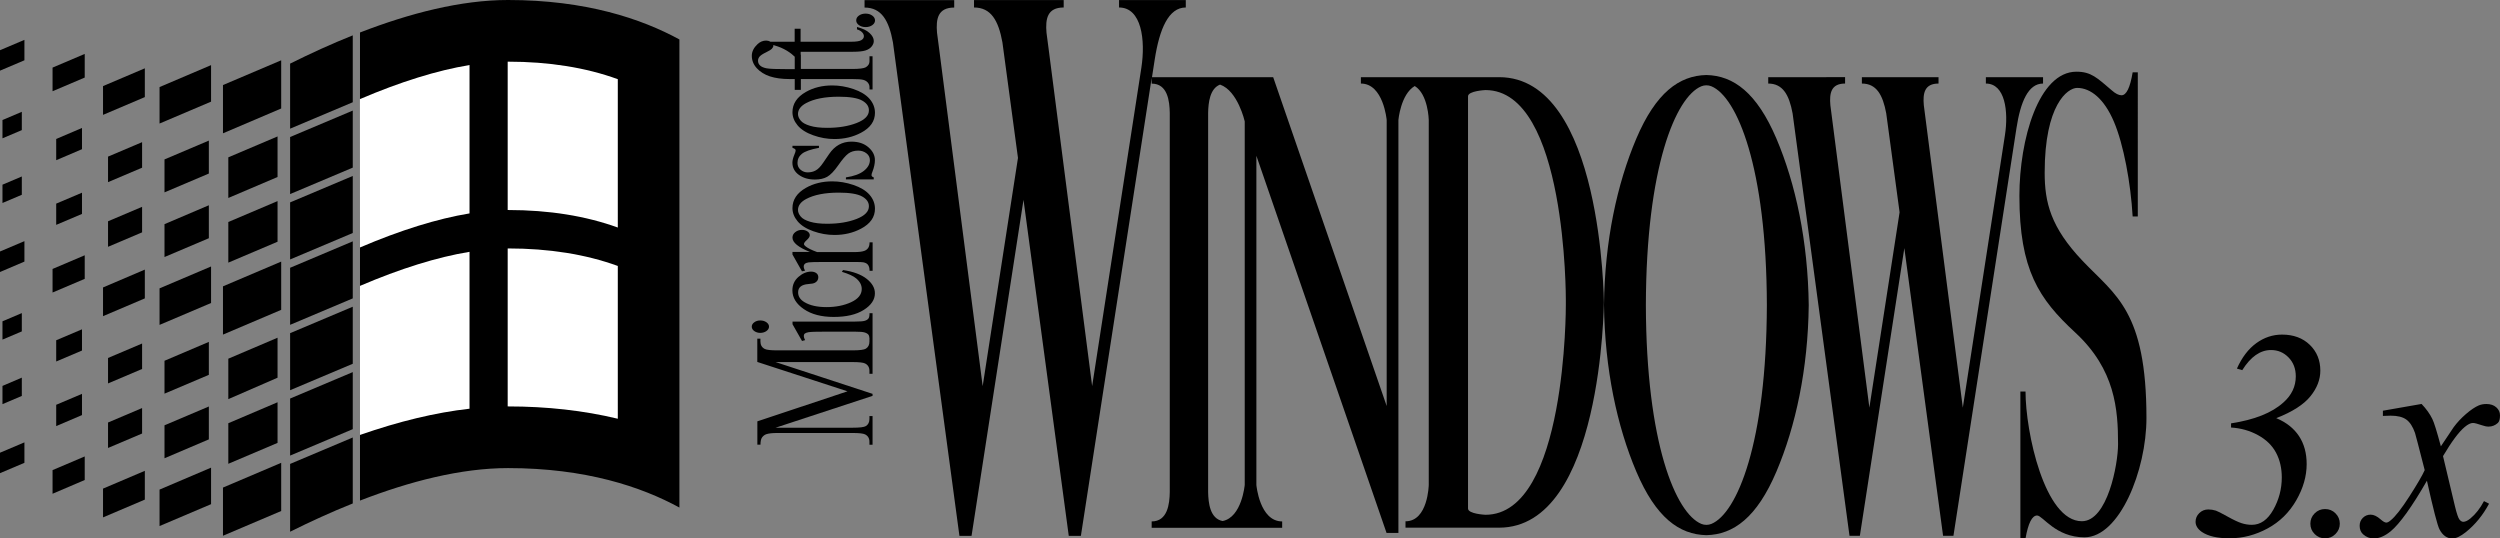 <?xml version="1.0" encoding="utf-8"?>
<!-- Generator: Adobe Illustrator 26.5.0, SVG Export Plug-In . SVG Version: 6.00 Build 0)  -->
<svg version="1.1" id="Layer_1" xmlns="http://www.w3.org/2000/svg" xmlns:xlink="http://www.w3.org/1999/xlink" x="0px" y="0px"
	 viewBox="0 0 3839 826.8" style="enable-background:new 0 0 3839 826.8;" xml:space="preserve">
<rect x="0" y="0" width="3839" height="826.8" fill="#808080" stroke="none"/>
<style type="text/css">
	.st0{fill:#FFFFFF;}
	.st1{fill:none;stroke:#231F20;stroke-width:2.673;stroke-miterlimit:10;}
	.st2{fill:#3E96FF;}
	.st3{fill:#FF3C22;}
	.st4{fill:#3C8929;}
	.st5{fill:#FFC200;}
	.st6{fill:none;stroke:#231F20;stroke-width:3.217;stroke-miterlimit:10;}
	.st7{fill:none;stroke:#231F20;stroke-width:3.265;stroke-miterlimit:10;}
	.st8{fill:none;stroke:#231F20;stroke-width:2.646;stroke-miterlimit:10;}
	.st9{fill:none;stroke:#231F20;stroke-width:3.184;stroke-miterlimit:10;}
	.st10{fill:none;stroke:#231F20;stroke-width:3.231;stroke-miterlimit:10;}
	.st11{fill:none;stroke:#231F20;stroke-width:2.077;stroke-miterlimit:10;}
	.st12{fill:none;stroke:#231F20;stroke-width:1.917;stroke-miterlimit:10;}
	.st13{fill:none;stroke:#231F20;stroke-width:2.029;stroke-miterlimit:10;}
	.st14{fill:none;stroke:#231F20;stroke-width:1.869;stroke-miterlimit:10;}
</style>
<g>
	<g>
		<path d="M1333.5,489.2c-1.2,1.5-3.1,2.7-5.5,3.4c-2.5,0.8-7.5,1.2-14.9,1.2h-96.1v4.1l14.6,25.7l4.7-1.3c-1.3-2.5-2-4.6-2-6.3
			c0-1.6,0.5-2.9,1.6-3.8c1.1-0.9,3-1.6,5.8-2.1c3.8-0.6,12.2-0.8,25.2-0.8h46.1c7.4,0,12.4,0.4,15,1.3c2.6,0.8,4.5,2,5.6,3.4
			c0.9,1.2,1.4,3.2,1.6,6.1h-0.1v4.4c0,5-1.8,8.6-5.5,10.9c-2.7,1.7-9.5,2.6-20.4,2.6h-115.6c-9.9,0-16.3-0.7-19.1-2.1
			c-4.5-2.2-6.8-6.1-6.8-11.5v-4.4h-4.8v35.8l138.5,45.1L1163,647v35.8h4.8c0-5.2,0.8-8.9,2.5-11.2c1.7-2.3,3.8-3.9,6.3-4.8
			c3.5-1.2,9.1-1.9,17-1.9h115.6c9.9,0,16.3,0.7,19.1,2.1c4.5,2.2,6.8,6,6.8,11.4v4.5h4.8v-44h-4.8v4.5c0,5-1.8,8.6-5.5,10.9
			c-2.7,1.7-9.5,2.5-20.4,2.5h-118.2l148.9-48.9v-3.1l-148.9-48.8h118.2c9.9,0,16.3,0.7,19.1,2.1c4.5,2.2,6.8,6,6.8,11.4v4.5h4.8
			v-51.5v-2.3v-39.2h-4.7C1335.3,484.9,1334.7,487.7,1333.5,489.2z"/>
		<path d="M1177,508.3c2.6-1.9,3.9-4.1,3.9-6.7s-1.3-4.8-3.9-6.7c-2.6-1.8-5.7-2.8-9.4-2.8c-3.7,0-6.8,0.9-9.3,2.8
			c-2.6,1.8-3.9,4.1-3.9,6.7c0,2.7,1.3,4.9,3.9,6.8c2.6,1.8,5.7,2.8,9.3,2.8C1171.2,511.1,1174.4,510.2,1177,508.3z"/>
		<path d="M1330.9,428.2c-8.5-6.7-20.6-11.2-36.3-13.5l-1.8,2.7c10.5,3.2,17.8,6.6,21.8,10c5.8,4.8,8.7,10.3,8.7,16.4
			c0,8.5-5.5,15.3-16.4,20.3c-10.9,5-23.5,7.5-37.8,7.5c-14,0-25.3-2.5-33.8-7.6c-6.4-3.8-9.7-8.8-9.7-15c0-3.9,1.3-6.9,3.9-9
			c2.7-2.2,6.6-3.4,11.7-3.8c5.1-0.3,8.6-1,10.4-2.1c3.3-1.9,5-4.6,5-8.3c0-2.7-1-4.9-3.1-6.4c-2-1.5-4.7-2.3-8-2.3
			c-6.7,0-13.2,2.7-19.4,8.1c-6.2,5.4-9.3,12.3-9.3,20.7c0,11.2,5.9,20.8,17.6,28.8c11.7,8,27,12,45.8,12c19.4,0,34.8-3.6,46.2-10.8
			c11.4-7.2,17.1-15.7,17.1-25.4C1343.6,442.4,1339.4,434.9,1330.9,428.2z"/>
		<path d="M1239,368.5c3-2.7,4.5-5.1,4.5-7.3c0-2.2-1.2-4.2-3.5-5.8c-2.3-1.6-5.2-2.4-8.6-2.4c-3.8,0-7.2,1.1-10.1,3.4
			c-2.9,2.2-4.4,5.1-4.4,8.5c0,7.5,9,14.9,26.9,22h-26.9v3.9l14.6,25.8l4.7-0.9c-1.3-2.4-2-4.6-2-6.5c0-1.6,0.6-3,1.8-4.1
			c1.2-1.1,3.2-1.8,5.8-2.2c2.7-0.4,10.9-0.6,24.9-0.6h46.3c7,0,11.2,0.2,12.7,0.5c3,0.6,5.3,1.7,6.7,3.3c1.9,2.1,2.9,5.3,2.9,9.7
			h4.7v-43.7h-4.7c0,3.9-0.8,6.8-2.3,8.9c-1.6,2.1-3.5,3.5-5.9,4.3c-3.4,1.2-8.4,1.8-15,1.8h-57.3c-8.2-3-14.1-5.9-17.6-8.7
			c-1.7-1.3-2.6-2.5-2.6-3.6C1234.5,373.2,1236,371.2,1239,368.5z"/>
		<path d="M1310.5,284c-11-3.7-21.8-5.5-32.5-5.5c-15.2,0-28.7,3.3-40.5,10c-13.7,7.8-20.6,18.2-20.6,31.1c0,7.1,2.6,13.8,7.8,20.1
			c5.2,6.3,13.2,11.5,24,15.3c10.8,3.9,21.7,5.8,32.7,5.8c15.1,0,28.6-3.2,40.7-9.6c14.4-7.6,21.5-17.8,21.5-30.7
			c0-7.9-2.8-15.1-8.4-21.5C1329.7,292.7,1321.4,287.7,1310.5,284z M1315.4,336.2c-12.6,4.9-27.6,7.4-45,7.4
			c-10.8,0-19.6-1-26.5-3.1c-6.9-2.1-11.7-4.7-14.4-8.1c-2.7-3.3-4.1-6.6-4.1-9.9c0-6.8,4.2-12.5,12.5-16.9
			c12.2-6.5,28.9-9.8,50.1-9.8c17,0,28.9,2,35.9,5.9c7,3.9,10.4,8.9,10.4,14.9C1334.4,324.7,1328.1,331.2,1315.4,336.2z"/>
		<path d="M1333.7,226.3c-6.7-5.9-15.4-8.8-26.3-8.8c-14.1,0-25.5,6.3-34.1,18.9L1264,250c-4,5.9-7.8,9.8-11.4,11.7
			c-3.5,2-7.7,3-12.5,3c-3.9,0-7.5-1.3-10.7-4c-3.2-2.7-4.8-6.2-4.8-10.5c0-5.7,2.3-10.4,6.9-14.1c4.6-3.7,13.3-6.7,26.1-9.1v-3.1
			h-40.7v3.1c2.1,0.7,3.4,1.4,4,2c0.6,0.6,0.9,1.3,0.9,2.3c0,1.1-0.7,3.2-2,6.3c-2,4.8-3,8.9-3,12.2c0,7.6,3.3,13.9,9.9,18.7
			c6.6,4.8,14.8,7.2,24.7,7.2c7.6,0,13.8-1.4,18.8-4.2c5-2.8,10.7-8.7,17-17.7c6.3-9,11.4-15,15.5-18c4.1-3,9.1-4.5,15.1-4.5
			c5,0,9.2,1.4,12.7,4.1s5.3,6.2,5.3,10.5c0,6.1-3.1,11.6-9.3,16.5c-6.2,4.9-15.4,8.2-27.5,10v3.1h42.7v-3.1
			c-2.3-0.8-3.4-1.9-3.4-3.4c0-1.3,0.4-3,1.3-5c2.6-6.7,3.9-12.7,3.9-17.9C1343.6,238.7,1340.3,232.1,1333.7,226.3z"/>
		<path d="M1310.5,136.7c-11-3.7-21.8-5.5-32.5-5.5c-15.2,0-28.7,3.3-40.5,10c-13.7,7.8-20.6,18.2-20.6,31.1
			c0,7.1,2.6,13.8,7.8,20.1c5.2,6.3,13.2,11.5,24,15.3c10.8,3.9,21.7,5.8,32.7,5.8c15.1,0,28.6-3.2,40.7-9.6
			c14.4-7.6,21.5-17.8,21.5-30.7c0-7.9-2.8-15.1-8.4-21.5C1329.7,145.4,1321.4,140.4,1310.5,136.7z M1315.4,188.9
			c-12.6,4.9-27.6,7.4-45,7.4c-10.8,0-19.6-1-26.5-3.1c-6.9-2.1-11.7-4.7-14.4-8.1c-2.7-3.3-4.1-6.6-4.1-9.9
			c0-6.8,4.2-12.5,12.5-16.9c12.2-6.5,28.9-9.8,50.1-9.8c17,0,28.9,2,35.9,5.9c7,3.9,10.4,8.9,10.4,14.9
			C1334.4,177.4,1328.1,184,1315.4,188.9z"/>
		<path d="M1182.3,117.3c8.3,2.7,18.4,4.1,30.3,4.1h7.8V138h9.4v-16.6h78.6c8.5,0,14.3,0.4,17.2,1.2c3,0.8,5.3,2.2,7,4.2
			c1.7,2.1,2.6,4.3,2.6,6.8v3.8h4.7v-51h-4.7v7.7c0,3.9-1.9,6.9-5.7,9.2c-3,1.7-10,2.6-21.1,2.6h-78.6v-22h-0.3v-4.4h80.4
			c8.6,0,15-0.7,19.1-2c4.1-1.3,7.3-3.3,9.5-6.1c2.2-2.7,3.3-5.5,3.3-8.4c0-4.2-2.2-8.3-6.5-12.3c-4.3-4-10.7-7.1-19.3-9.2v3.6
			c3.5,1.1,6.1,2.6,7.9,4.5c1.8,1.9,2.7,3.9,2.7,6c0,2.5-1.3,4.5-4,6.1c-2.7,1.6-7.9,2.4-15.7,2.4h-77.5v-20h-9.1v20h-37.3
			c-2-1.2-4.2-1.8-6.4-1.8c-4.9,0-9.3,1.8-13.2,5.4c-5.9,5.5-8.9,11.5-8.9,18c0,7,2.5,13.4,7.6,19S1174.1,114.6,1182.3,117.3z
			 M1166.5,86.8c1.7-1.9,4.8-4,9.6-6.3s7.8-4.2,9.3-5.8c1.4-1.6,2.2-3.1,2.2-4.5c0-0.4-0.1-0.7-0.2-1.1c5.5,1.7,9.4,3,11.9,4.1
			c6.3,2.8,11.7,6,16.2,9.6c1.9,1.5,3.5,2.9,4.9,4.3v19.1h-8.6c-18.6,0-30.2-0.4-34.7-1.3c-4.5-0.9-7.8-2.3-9.9-4.3
			c-2.1-2-3.2-4.4-3.2-7.3C1164,90.8,1164.9,88.7,1166.5,86.8z"/>
		<path d="M1339.4,23.9c-2.8-2-6.2-3-10.2-3c-4,0-7.4,1-10.2,3c-2.8,2-4.2,4.4-4.2,7.4c0,2.9,1.4,5.3,4.2,7.3c2.8,2,6.2,3,10.3,3
			c4,0,7.4-1,10.2-3c2.8-2,4.2-4.5,4.2-7.3S1342.2,25.9,1339.4,23.9z"/>
		<path d="M3198.2,400.8c-49.3-51.8-58.4-90.1-58.4-135.6c0-104.3,35.1-130.2,49.9-130.2c20.6,0,41.4,16.6,56.4,51.8
			c15,35.2,25.8,94.2,28.8,145.6h7.9V111.1h-7.9c-3.9,23.5-9.6,35.2-17.1,35.2c-4.3,0-9.3-2.5-15-7.6c-22.4-19-31.4-28.6-54.2-28.6
			c-58.1,0-87.6,104.3-87.6,190.7c0,113.6,29.9,158.2,85.6,209.7c61.6,56.9,65.9,118.2,65.9,171.6c0,31.1-16.3,118.3-55.6,118.3
			c-57.2,0-86.5-137-86.5-199.2h-7.9v225.6h7.9c4.1-23.5,10.1-35.2,17.8-35.2c8.7,0,28.2,33.5,72.7,33.5
			c53.9,0,95.2-102.9,95.2-183.2C3296.1,477.3,3248.2,453.4,3198.2,400.8z"/>
		<path d="M2302.1,118.5h-67.6h-11.9h-35.4h-28.7h-17.9h-4.2h-46.6v9.8c34.7,0,39.6,56,39.6,56v439.2l-174.3-505h-25.6h-14.9h-0.3
			h-3h-28.4h-19.4h-8.5h-22.9h-12.8h-22.9H1769l4.2-27.1l0,0c7.3-47.1,21.3-79.9,47.7-79.9l0-11.4h-43.2h-16.1h-43.2l0,11.4
			c34.6,0,40.8,49.9,34.3,92.4l0,0l-75.6,489l-66.6-516l0,0c0,0,0,0,0,0l-3.5-26.7c-1.8-21.1,1.1-38.7,26.4-38.7l0-11.4h-51.8h-7.5
			H1555h-5.5h-53.8l0,11.4c26.1,0,37.5,20,43.6,53.5l23.9,177.5l-54.2,350.5l-66.6-516l0,0c0,0,0,0,0,0l-3.5-26.7
			c-1.8-21.1,1.1-38.7,26.4-38.7l0-11.4h-50.3h-9h-19.1h-4h-55.3l0,11.4c26.1,0,37.5,20,43.6,53.5l102.1,757.8l0,0h0h18.6h0
			l79.8-516.1l69.5,516.1l0,0h0h18.6h0l108.7-703.2l0,8.7c24.4,0,27.5,26.6,27.8,45.1v582.1c-0.3,18.5-3.4,45.1-27.8,45.1l0,9.8
			h27.8v0h58.6v0h16.6v0h46.6h4.2h46.6v-9.8c-34.7,0-39.6-56-39.6-56V239.2l199.9,579.2v0h18.2v-56.8l0,0v-85.4l0,0v-492
			c0,0,3.5-39.5,25.1-52.1c20.7,12.7,21.5,52.1,21.5,52.1v560.3c0,0-1,56-35.7,56v9.8h46.2h29.8h67.6c158.9,0,161-346,161-346
			S2461,118.5,2302.1,118.5z M1911.4,744.6c0,0-4.4,49.8-34,55.5c-19.3-3.8-21.9-27.6-22.2-44.6V173.4c0.3-15.7,2.6-37.4,18.3-43.5
			c27.3,9.5,37.9,56.4,37.9,56.5v0l0,0V744.6z M2281.1,790.5c0,0-26.8-1.2-26.8-9.6v-633c0-8.4,26.8-9.6,26.8-9.6
			c124.7,0,123.4,321.8,123.4,321.8v8.5C2404.5,468.7,2405.8,790.5,2281.1,790.5z"/>
		<path d="M2620.3,115.2c-41.7,0.9-77.6,27.1-107.6,97.7c-29.5,69.5-48.5,157.1-49.6,255.6c1.2,98.4,20.1,186.1,49.6,255.6
			c30,70.6,65.9,96.8,107.6,97.7c41.7-0.9,77.6-27.1,107.6-97.7c29.5-69.5,48.5-157.1,49.6-255.6c-1.2-98.4-20.1-186.1-49.6-255.6
			C2697.8,142.3,2662,116.1,2620.3,115.2z M2628,804.5c-4.9,2-10.5,2-15.4,0c-39.3-16.2-84.7-123.9-85.2-336
			c0.5-212.1,45.9-319.8,85.2-336c4.9-2,10.5-2,15.4,0c39.3,16.2,84.7,123.9,85.2,336C2712.6,680.5,2667.3,788.3,2628,804.5z"/>
		<path d="M3137.3,128.3v-9.8h-37h-13.8h-37l0,9.8c29.6,0,34.9,42.7,29.3,79.1l0,0L3014.1,626l-59.9-464.5
			c-1.6-18.1,0.9-33.2,22.6-33.2l0-9.8h-44.3h-6.4h-16.3h-4.7h-46l0,9.8c22.3,0,32.1,17.2,37.4,45.8l20.5,151.9l-46.4,300
			l-59.9-464.5c-1.6-18.1,0.9-33.2,22.6-33.2l0-9.8H2790h-7.7H2766h-3.4h-47.3l0,9.8c22.3,0,32.1,17.2,37.4,45.8l87.4,648.7v0l0,0
			h15.9h0l68.3-441.8l59.5,441.8l0,0h0h15.9h0l96.8-626.1l0,0C3102.7,156.3,3114.6,128.3,3137.3,128.3z"/>
		<path d="M3547.9,608.5c10.2-12.6,15.2-25.7,15.2-39.3c0-16-5.4-29.2-16.2-39.7c-10.8-10.4-25-15.7-42.5-15.7
			c-14.4,0-27.6,4.4-39.7,13.2c-12.1,8.8-22,21.8-29.7,39l8.2,2.4c12.9-20.6,27.6-30.9,44.2-30.9c10.5,0,19.5,3.8,26.9,11.4
			c7.4,7.6,11.1,17.3,11.1,29c0,15.6-6.4,29-19.1,40.2c-17.6,15.9-44.4,26.5-80.3,32v6.4c15,0.9,28.8,4.8,41.4,11.7
			c12.6,6.9,21.8,15.9,27.7,27c5.9,11.1,8.8,23.8,8.8,38c0,17.5-4.3,34-13,49.5c-8.7,15.5-19.7,23.2-33,23.2c-5.5,0-10.8-0.9-16-2.6
			c-5.2-1.7-12.4-5.1-21.7-10.3c-9.3-5.2-15.1-8.1-17.5-8.9c-3.9-1.2-7.7-1.8-11.6-1.8c-5.5,0-10.1,1.9-13.9,5.6
			c-3.8,3.7-5.7,8.2-5.7,13.3c0,5.9,3.2,11.1,9.6,15.6c9.6,6.5,23.8,9.8,42.5,9.8c20.5,0,40-5.1,58.6-15.2
			c18.6-10.1,33.2-24.5,43.9-43.1c10.7-18.6,16-37.2,16-55.7c0-16.7-3.9-31.1-11.8-43c-7.9-11.9-19.5-21.1-34.9-27.5
			C3520.3,632.4,3537.8,621.1,3547.9,608.5z"/>
		<path d="M3570.3,781.7c-6.2,0-11.5,2.2-15.9,6.6c-4.4,4.4-6.6,9.7-6.6,15.9c0,6.2,2.2,11.5,6.6,15.9c4.4,4.4,9.7,6.6,15.9,6.6
			c6.2,0,11.6-2.2,16-6.6c4.4-4.4,6.7-9.7,6.7-15.9c0-6.2-2.2-11.5-6.6-15.9C3582.1,783.9,3576.7,781.7,3570.3,781.7z"/>
		<path d="M3784.8,655.7c4.9-4.1,9.1-6.2,12.7-6.2c2.4,0,7,1.2,14,3.6c3.6,1.3,6.9,2,10,2c5.3,0,10.1-1.9,14.2-5.6
			c2.2-2.1,3.3-5.9,3.3-11.6c0-4.9-1.9-9-5.7-12.4c-3.8-3.4-8.9-5.1-15.2-5.1c-4.3,0-8.2,0.7-11.8,2.2c-5.6,2.4-12.2,6.8-19.6,13.2
			c-7.4,6.4-13.7,13.2-18.9,20.3l-19.6,29.3c-6.1-22.7-10.4-36.7-13.1-42c-3.7-7.7-9.2-15.4-16.5-23.1l-59.4,10.4v8
			c4.4-0.3,8.4-0.4,11.8-0.4c10.7,0,18.7,2,24.2,6c5.5,4,9.9,10.8,13.3,20.5c0.7,2.1,5.7,21.1,14.9,57.1
			c-3.7,8.3-11.6,21.8-23.6,40.5c-12,18.7-21.5,30.8-28.5,36.5c-2.8,2.4-5.1,3.6-6.9,3.6c-2.1,0-5-1.7-8.9-5.1
			c-5.3-4.7-10.4-7.1-15.1-7.1c-4.7,0-8.7,1.6-12,4.9c-3.3,3.3-4.9,7.3-4.9,12.2c0,5.5,1.8,9.9,5.3,13.1c4.9,4.3,10.3,6.4,16.2,6.4
			c8.4,0,17.2-3.7,26.2-11.1c13.9-11.6,32.5-37.4,55.6-77.6c9.8,44,16.2,68.9,19.3,74.7c4.9,9.3,11.5,14,19.8,14
			c5.6,0,12.5-3.3,20.7-9.8c14.4-11.6,26.2-26.1,35.6-43.6l-7.8-4c-5.8,11-12.7,19.9-20.9,26.7c-4.2,3.4-7.8,5.1-10.9,5.1
			c-1.9,0-3.9-1.1-5.8-3.4c-1.9-2.3-4.3-9.3-7.1-21l-18.2-76.5C3764.6,678.3,3775.6,663.4,3784.8,655.7z"/>
	</g>
	<g>
		<g>
			<polygon points="342.4,822.7 342.4,748.7 342.4,748.7 431.8,710.7 431.8,784.7 			"/>
			<polygon points="80.7,721.9 80.7,758.2 130.1,737.1 130.1,700.9 			"/>
			<polygon points="37.5,710.7 37.5,679.3 0,695.2 0,726.6 			"/>
			<polygon points="158.2,750.3 158.2,794.5 222.4,767.2 222.4,723 			"/>
			<polygon points="245,807.8 245,751.8 324.1,718.1 324.1,774.2 			"/>
		</g>
		<g>
			<polygon points="342.4,513.8 431.8,475.8 431.8,401.7 342.4,439.7 			"/>
			<polygon points="130.1,428.2 130.1,392 80.7,413 80.7,449.2 			"/>
			<polygon points="0,417.7 0,386.2 37.5,370.3 37.5,401.7 			"/>
			<polygon points="222.4,458.2 222.4,414 158.2,441.4 158.2,485.5 			"/>
			<polygon points="245,442.8 245,498.9 324.1,465.3 324.1,409.2 			"/>
		</g>
		<g>
			<g>
				<polygon points="426.2,518.6 350.6,550.8 350.6,612.9 426.2,580 				"/>
			</g>
			<polygon points="86.3,555.1 86.3,522.5 125.9,505.7 125.9,538.3 			"/>
			<polygon points="3.8,493.4 3.8,521.5 33.5,508.9 33.5,480.8 			"/>
			<polygon points="165.9,588.8 165.9,549.7 218.2,527.5 218.2,566.6 			"/>
			<polygon points="320.7,525 320.7,575.6 252.6,604.5 252.6,554 			"/>
		</g>
		<g>
			<polygon points="350.6,712.2 350.6,649.9 426.2,617.7 426.2,680.1 			"/>
			<polygon points="125.9,604.8 125.9,637.4 86.3,654.3 86.3,621.6 			"/>
			<polygon points="33.5,608 33.5,579.9 3.8,592.6 3.8,620.6 			"/>
			<polygon points="165.9,687.9 165.9,648.8 218.2,626.6 218.2,665.7 			"/>
			<polygon points="320.7,624.2 320.7,674.7 252.6,703.7 252.6,653.1 			"/>
		</g>
		<g>
			<polygon points="426.2,308.8 426.2,371.2 350.6,403.3 350.6,340.9 			"/>
			<polygon points="86.3,345.3 86.3,312.7 125.9,295.9 125.9,328.5 			"/>
			<polygon points="3.8,311.7 3.8,283.6 33.5,271 33.5,299.1 			"/>
			<polygon points="165.9,379 165.9,339.8 218.2,317.6 218.2,356.8 			"/>
			<polygon points="320.7,315.2 320.7,365.8 252.6,394.7 252.6,344.2 			"/>
		</g>
		<g>
			<polygon points="350.6,241.6 350.6,304 426.2,271.8 426.2,209.5 			"/>
			<polygon points="86.3,246 86.3,213.4 125.9,196.5 125.9,229.1 			"/>
			<polygon points="3.8,212.4 3.8,184.3 33.5,171.7 33.5,199.8 			"/>
			<polygon points="165.9,279.7 165.9,240.5 218.2,218.3 218.2,257.5 			"/>
			<polygon points="320.7,215.9 320.7,266.5 252.6,295.4 252.6,244.8 			"/>
		</g>
		<g>
			<g>
				<polygon points="431.8,92.6 431.8,166.6 342.4,204.7 342.4,130.6 				"/>
				<polygon points="130.1,119.1 130.1,82.8 80.7,103.8 80.7,140.1 				"/>
				<polygon points="0,77.1 0,108.5 37.5,92.6 37.5,61.2 				"/>
				<polygon points="158.2,176.4 158.2,132.2 222.4,104.9 222.4,149.1 				"/>
				<polygon points="245,133.7 245,189.7 324.1,156.1 324.1,100 				"/>
			</g>
		</g>
		<g>
			<polygon points="541.7,471 445.5,511.6 445.5,599.2 541.7,558.6 			"/>
			<polygon points="541.7,659 541.7,571.4 445.5,612 445.5,699.6 			"/>
			<path d="M445.5,712.4v104.1c31.1-15.5,63.4-30.3,96.2-43.4V671.8L445.5,712.4z"/>
			<polygon points="445.5,498.8 445.5,411.2 541.7,370.6 541.7,458.2 			"/>
			<polygon points="541.7,357.8 445.5,398.4 445.5,310.8 541.7,270.2 			"/>
			<polygon points="541.7,257.4 445.5,298 445.5,210.4 541.7,169.8 			"/>
			<path d="M541.7,157V54.3c-32.8,13.1-65.1,27.9-96.2,43.4v99.9L541.7,157z"/>
			<path d="M780.1,0c-72.2,0-150.9,20.3-227.3,49.9v718.8c76.4-29.6,155.1-49.9,227.3-49.9c119.4,0,205,28.8,263.2,60.6V60.6
				C985.1,28.8,899.5,0,780.1,0z"/>
		</g>
		<g>
			<path class="st0" d="M948.7,349.4c-49.2-17.8-105.6-26.9-168.6-26.9c-0.2,0-0.3,0-0.5,0V94.7c0.2,0,0.3,0,0.5,0
				c62.9,0,119.4,9,168.6,26.9V349.4z"/>
			<path class="st0" d="M552.7,152.2l0.1,227.8c61.9-26.5,118.6-44.1,168.2-52.3v-2.8v-225C671.4,108,614.6,125.7,552.7,152.2z"/>
			<path class="st0" d="M779.6,381.5c0.2,0,0.3,0,0.5,0c62.9,0,119.4,9,168.6,26.9V643c-52.4-12.6-108.8-18.9-168.6-18.9
				c-0.2,0-0.3,0-0.5,0V381.5z"/>
			<path class="st0" d="M552.8,439v228.9c59.9-20.9,116-34.4,168.2-40.3v-9.7V386.7C671.4,394.8,614.7,412.5,552.8,439z"/>
		</g>
	</g>
</g>
</svg>
